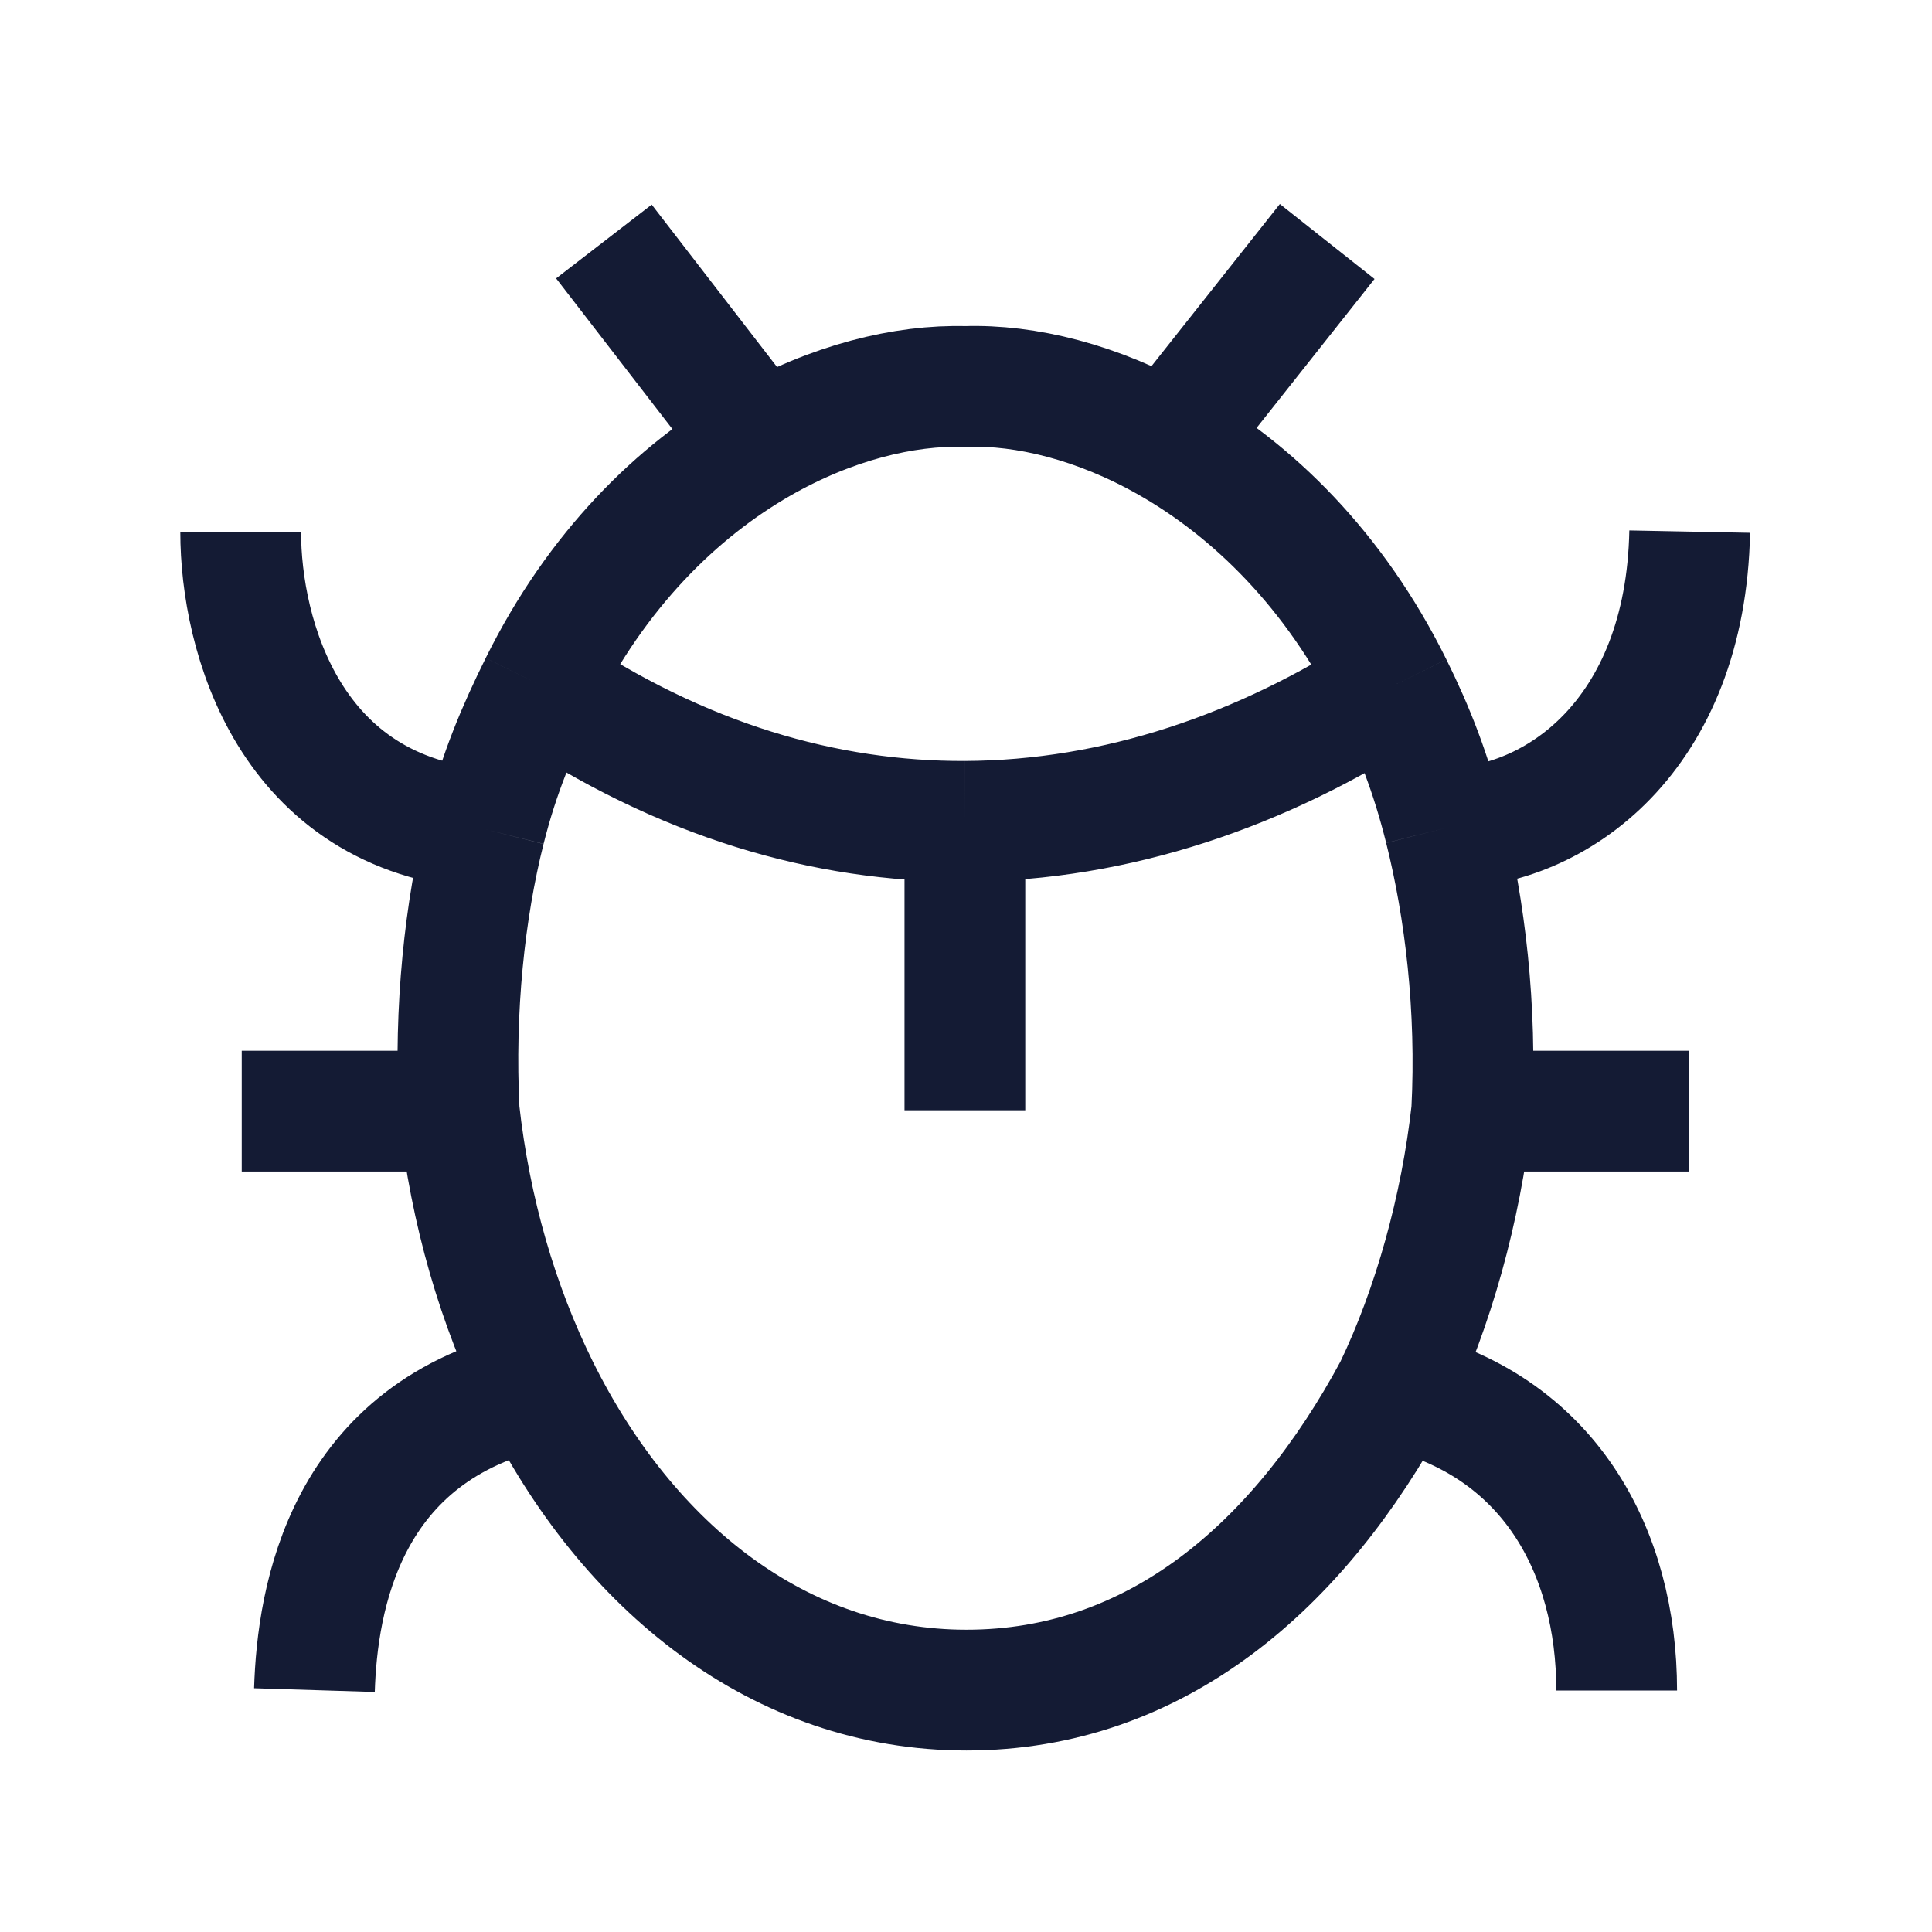 <svg width="24" height="24" viewBox="0 0 24 24" fill="none" xmlns="http://www.w3.org/2000/svg">
<path d="M6.706 8.507C8.468 9.698 10.26 10.21 11.986 10.203M6.706 8.507C7.414 7.077 8.412 6.101 9.439 5.51M6.706 8.507C6.431 9.063 6.201 9.598 6.025 10.301M11.986 10.203C13.876 10.196 15.687 9.567 17.295 8.524M11.986 10.203V13.792M17.295 8.524C16.578 7.076 15.557 6.086 14.513 5.493M17.295 8.524C17.567 9.074 17.775 9.601 17.947 10.289M9.439 5.51C10.325 5.001 11.233 4.779 11.992 4.801C12.738 4.776 13.634 4.994 14.513 5.493M9.439 5.51L7.502 3M14.513 5.493L16.487 3M20.976 13.803H18.282M18.282 13.803C18.348 12.522 18.198 11.288 17.947 10.289M18.282 13.803C18.148 15.012 17.804 16.247 17.321 17.253M5.704 13.803H3.003M5.704 13.803C5.64 12.533 5.774 11.297 6.025 10.301M5.704 13.803C5.842 15.045 6.184 16.221 6.693 17.248M17.947 10.289C19.332 10.289 20.94 9.137 20.99 6.604M6.025 10.301C3.587 10.118 2.99 7.886 2.99 6.61M17.321 17.253C16.133 19.465 14.353 20.995 12.006 20.995C9.687 20.995 7.796 19.47 6.693 17.248M17.321 17.253C19.251 17.687 20.083 19.279 20.083 21M6.693 17.248C4.275 17.765 3.941 19.867 3.906 20.995" stroke="#141B34" stroke-width="1.5"/>
</svg>
